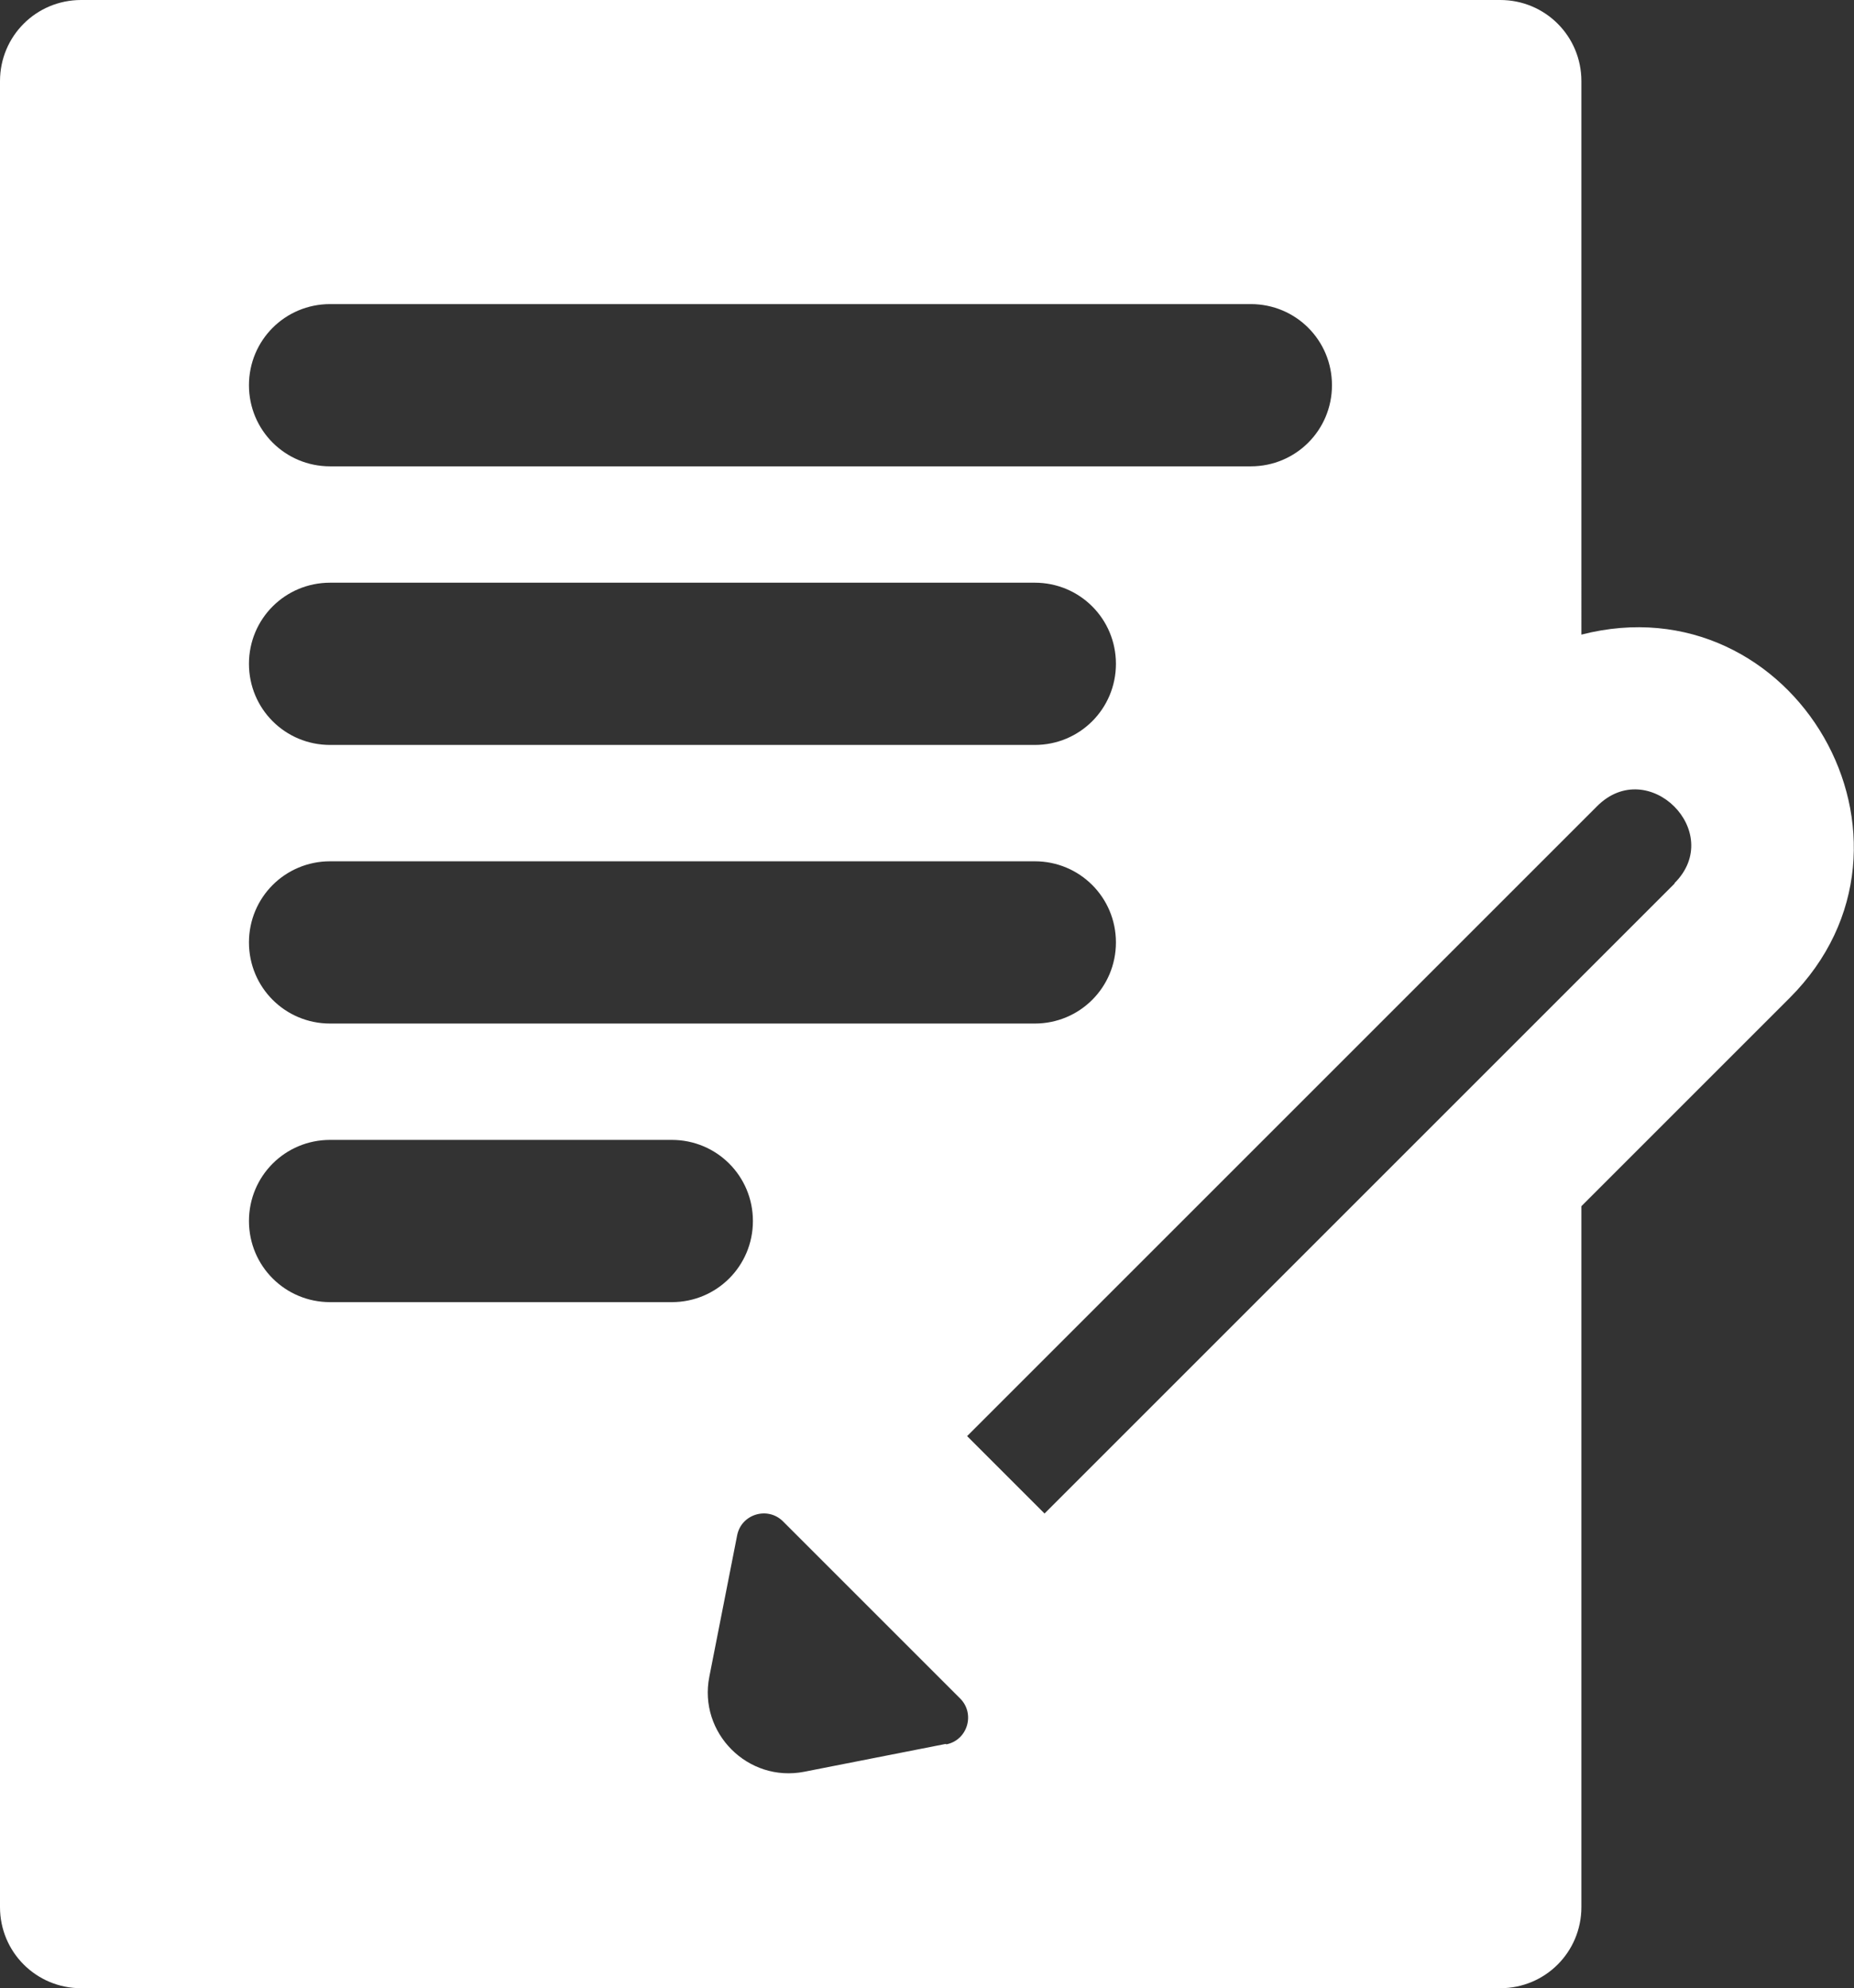 <?xml version="1.0" encoding="UTF-8"?>
<svg id="Layer_2" data-name="Layer 2" xmlns="http://www.w3.org/2000/svg" viewBox="0 0 39.99 42.89">
  <rect x="0" y="0" width="39.99" height="42.89" fill="#333333" stroke="none"/>
  <defs>
    <style>
      .cls-1 {
        fill: #fff;
        stroke-width: 0px;
      }
    </style>
  </defs>
  <g id="Layer_1-2" data-name="Layer 1">
    <path class="cls-1" d="m36.12,19.06c-2.93,2.93-10.97,10.97-13.59,13.59l-1.67-1.67c.61-.61,12.41-12.41,13.59-13.59,1.1-1.1,2.77.56,1.67,1.66Zm-15.72,18.56l-3.05.6c-1.22.24-2.29-.84-2.05-2.05l.6-3.05c.09-.46.66-.63.99-.3l3.82,3.82c.33.33.16.9-.3.99Zm-13.28-9.53c-.97,0-1.75-.78-1.75-1.75s.78-1.75,1.75-1.75h7.37c.97,0,1.75.78,1.75,1.75s-.78,1.75-1.75,1.75h-7.37Zm0-9.51h15.2c.97,0,1.75.78,1.75,1.75s-.78,1.75-1.75,1.75H7.12c-.97,0-1.75-.78-1.75-1.75s.78-1.75,1.75-1.75Zm0-6.01h15.2c.97,0,1.75.78,1.75,1.75s-.78,1.75-1.75,1.75H7.12c-.97,0-1.75-.78-1.75-1.75s.78-1.75,1.75-1.75Zm0-6.01h19.86c.97,0,1.75.78,1.75,1.75s-.78,1.75-1.75,1.75H7.12c-.97,0-1.75-.78-1.75-1.75s.78-1.75,1.75-1.75Zm26.99,7.13V1.75c0-.97-.78-1.75-1.75-1.75H1.75C.78,0,0,.78,0,1.75v39.39c0,.97.78,1.75,1.75,1.75h30.61c.97,0,1.75-.78,1.75-1.75v-15.12l4.49-4.49h0c3.37-3.37.1-9.02-4.49-7.84Z"/>
  </g>
</svg>